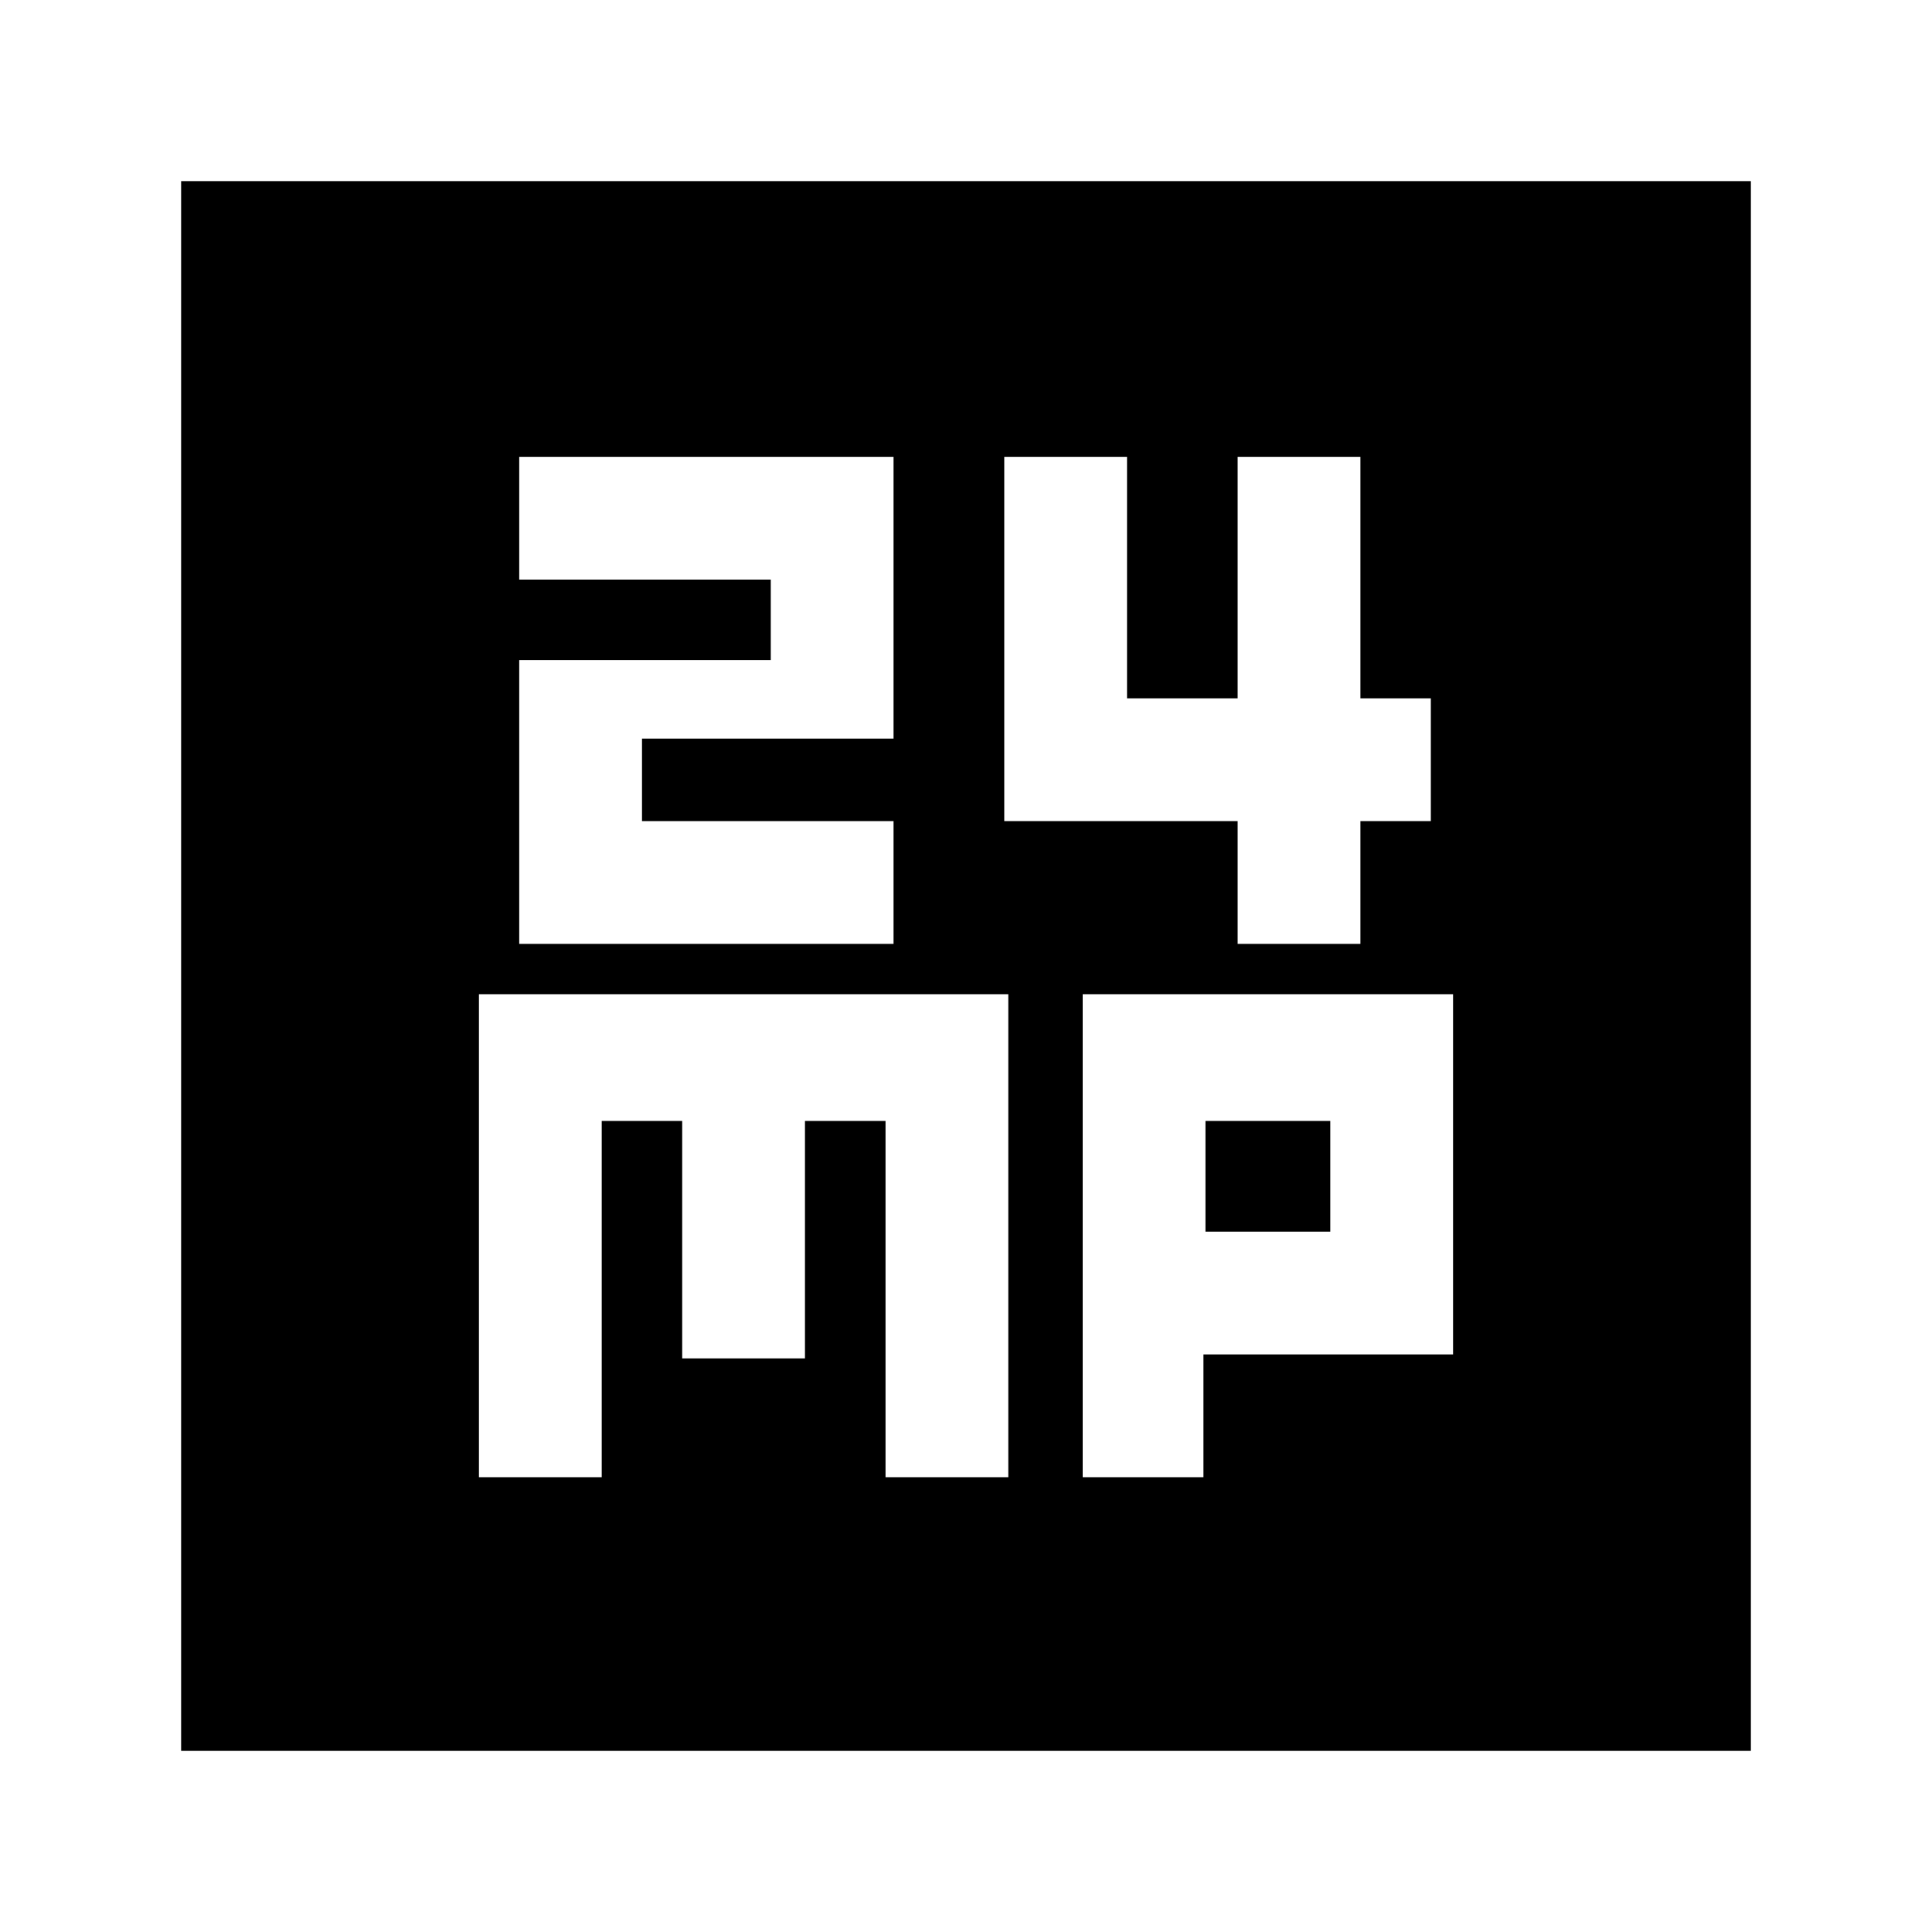 <svg xmlns="http://www.w3.org/2000/svg" height="20" width="20"><path d="M5.375 9.771H9.25V8.5H6.646v-.854H9.25V4.729H5.375V6h2.604v.833H5.375Zm7.437 0h1.271V8.5h.729V7.229h-.729v-2.5h-1.271v2.5h-1.145v-2.5h-1.271V8.5h2.416ZM1.875 18.125V1.875h16.25v16.25Zm3.083-2.833h1.271v-3.688h.833v2.458h1.271v-2.458h.834v3.688h1.271v-5h-5.48Zm6.25 0h1.25v-1.271h2.584v-3.729h-3.834Zm1.271-3.688h1.292v1.146h-1.292Z"/></svg>